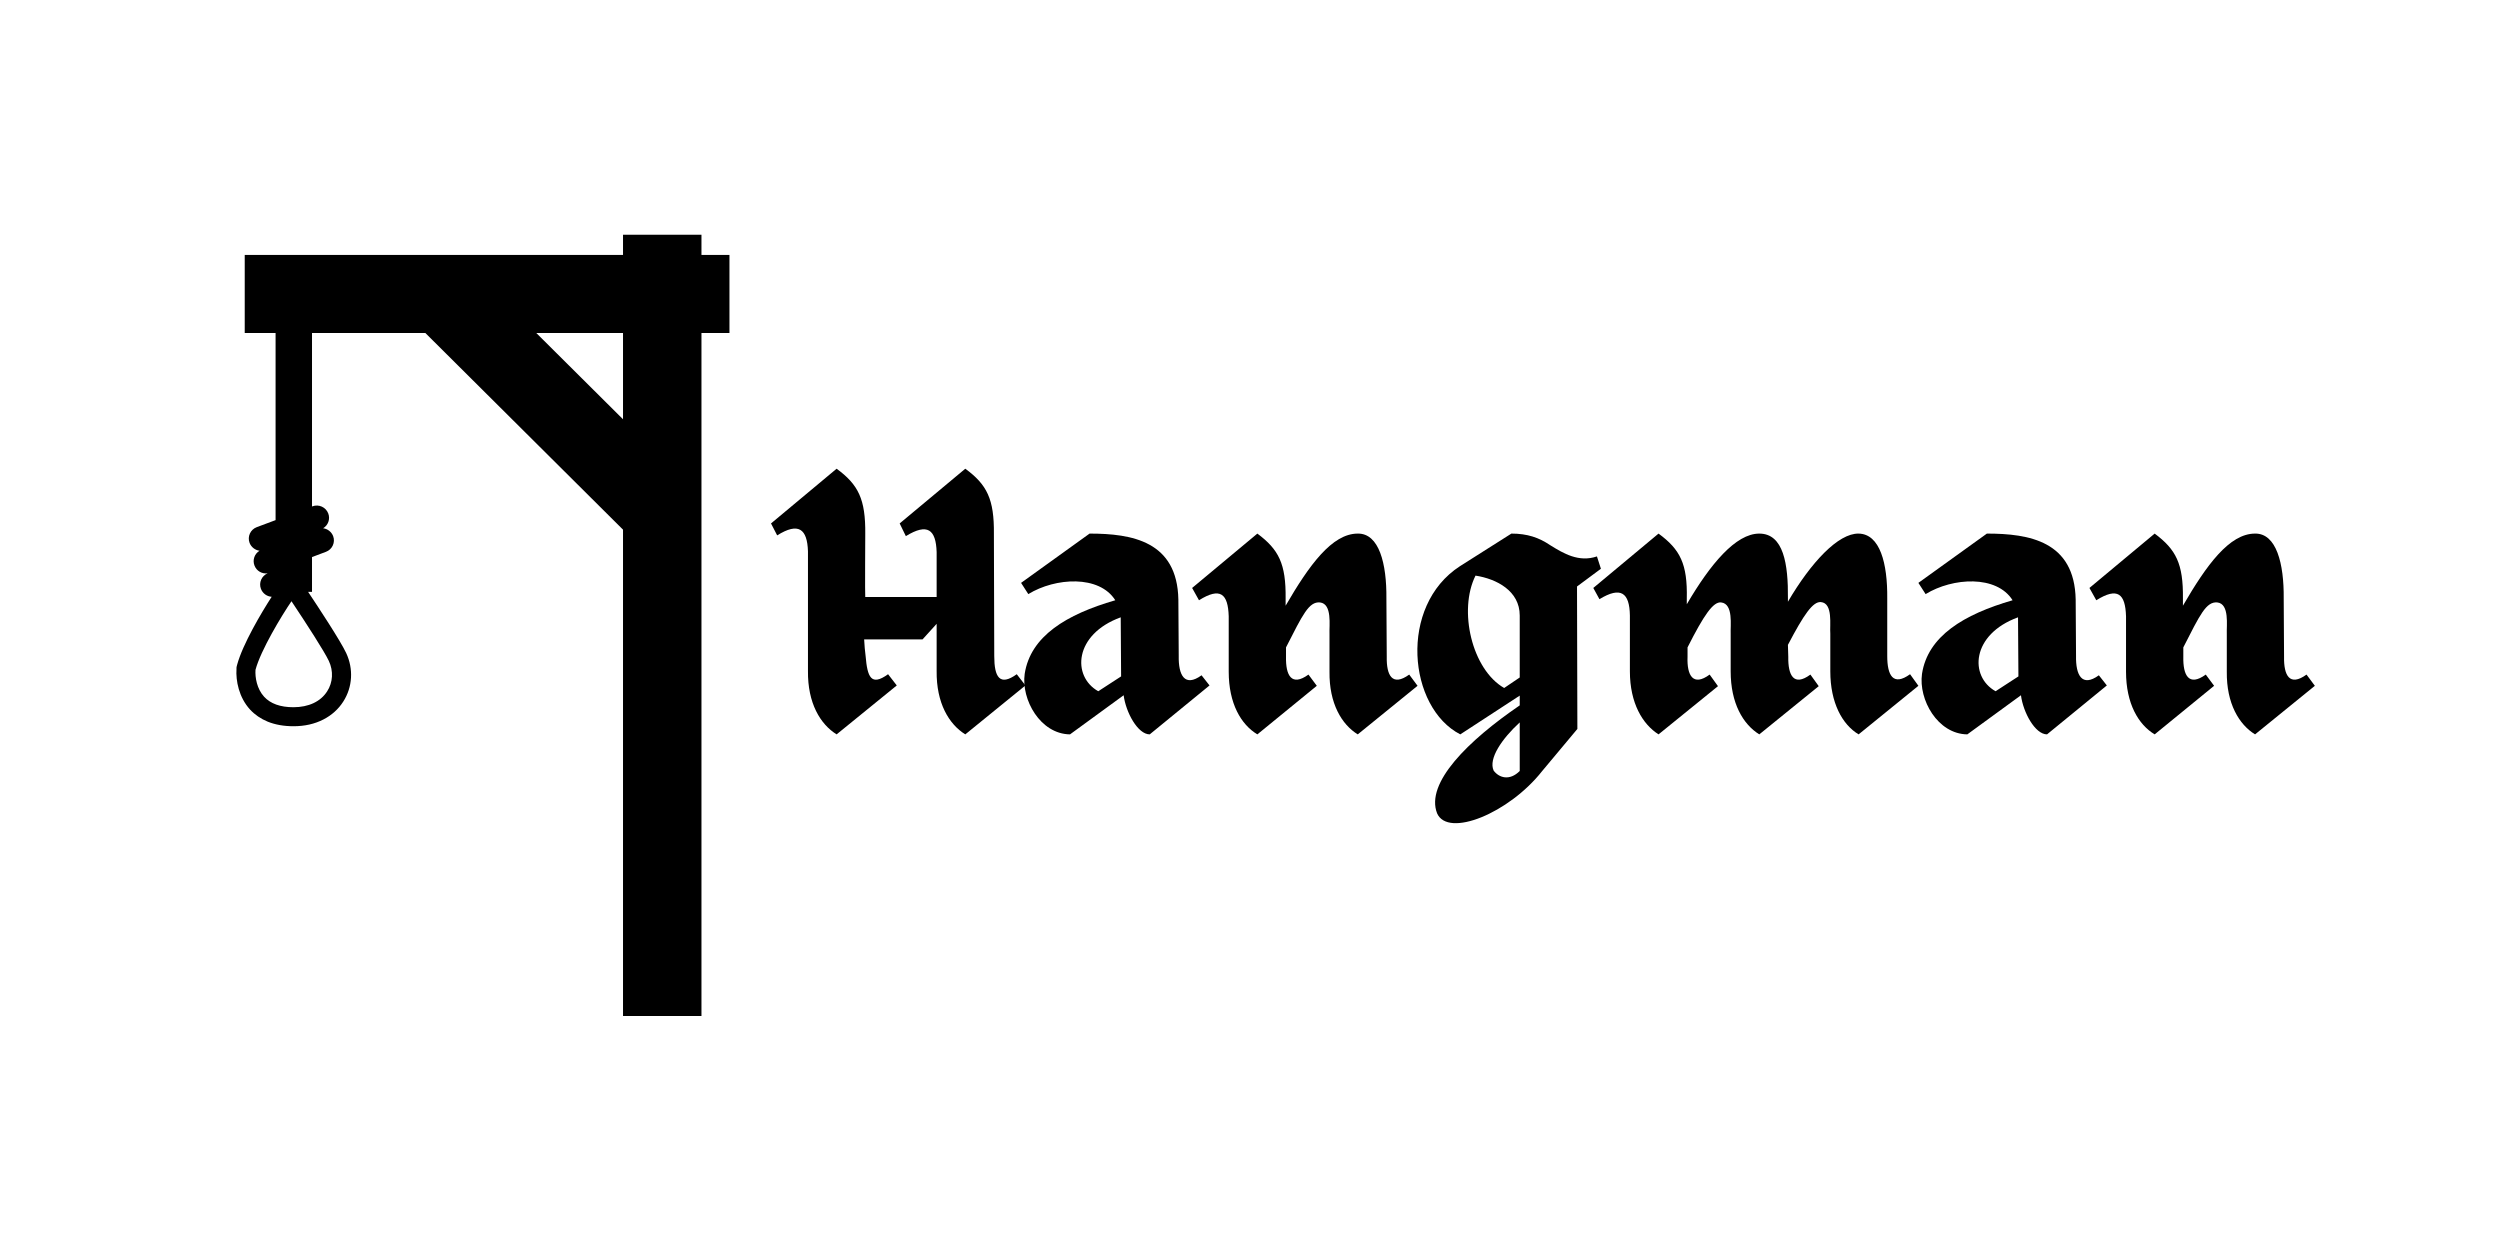 <svg xmlns="http://www.w3.org/2000/svg" xmlns:xlink="http://www.w3.org/1999/xlink" width="400" zoomAndPan="magnify" viewBox="0 0 300 150" height="200" preserveAspectRatio="xMidYMid meet" version="1.0"><defs><g/><clipPath id="bcc812da67"><path d="M 28.285 28.168 L 87.535 28.168 L 87.535 121.918 L 28.285 121.918 Z M 28.285 28.168 " clip-rule="nonzero"/></clipPath></defs><rect x="-30" width="360" fill="#ffffff" y="-15" height="180" fill-opacity="1"/><rect x="-30" width="360" fill="#ffffff" y="-15" height="180" fill-opacity="1"/><rect x="-30" width="360" fill="#ffffff" y="-15" height="180" fill-opacity="1"/><g fill="#000000" fill-opacity="1"><g transform="translate(93.565, 88.125)"><g><path d="M 28.445 -7.219 C 26.398 -5.742 25.746 -6.871 25.746 -9.395 L 25.703 -24.051 C 25.746 -28.227 24.879 -29.965 22.27 -31.879 L 14.395 -25.312 L 15.137 -23.789 C 17.746 -25.398 18.746 -24.574 18.832 -21.875 L 18.832 -16.484 L 10.266 -16.484 C 10.223 -16.484 10.266 -24.051 10.266 -24.051 C 10.309 -28.227 9.438 -29.965 6.828 -31.879 L -1.043 -25.312 L -0.305 -23.879 C 2.262 -25.488 3.305 -24.66 3.391 -21.965 L 3.391 -7.609 C 3.348 -3.742 4.871 -1.219 6.828 0 L 14.047 -5.871 L 13.004 -7.219 C 10.961 -5.742 10.523 -6.871 10.309 -9.395 C 10.223 -10.004 10.176 -10.656 10.133 -11.395 L 17.137 -11.395 L 18.832 -13.266 L 18.832 -7.609 C 18.789 -3.742 20.312 -1.219 22.27 0 L 29.488 -5.871 Z M 28.445 -7.219 "/></g></g></g><g fill="#000000" fill-opacity="1"><g transform="translate(122.006, 88.125)"><g><path d="M 22.18 -7.09 C 20.137 -5.609 19.398 -7.133 19.441 -9.395 L 19.398 -16.18 C 19.266 -23.18 13.832 -24.094 8.742 -24.094 L 0.523 -18.18 L 1.391 -16.832 C 4.652 -18.832 9.918 -19.137 11.828 -16.094 C 5.957 -14.395 1.652 -11.785 0.957 -7.262 C 0.523 -4.176 2.828 -0.043 6.395 0 L 12.832 -4.695 C 13.09 -2.652 14.527 0 15.961 0 L 23.137 -5.871 Z M 9.785 -5.176 C 6.609 -6.957 6.871 -12.004 12.48 -14.047 L 12.527 -6.957 Z M 9.785 -5.176 "/></g></g></g><g fill="#000000" fill-opacity="1"><g transform="translate(144.098, 88.125)"><g><path d="M 25.008 -7.176 C 22.965 -5.699 22.27 -7.09 22.312 -9.309 L 22.27 -16.309 C 22.312 -20.484 21.398 -24.137 18.832 -24.094 C 15.746 -24.094 13.004 -20.312 10.176 -15.441 L 10.176 -16.309 C 10.223 -20.484 9.352 -22.18 6.785 -24.094 L -1.043 -17.57 L -0.219 -16.094 C 2.348 -17.703 3.262 -16.875 3.348 -14.18 L 3.348 -7.523 C 3.348 -3.695 4.828 -1.176 6.785 0 L 13.918 -5.828 L 12.918 -7.176 C 10.875 -5.699 10.176 -7.09 10.223 -9.309 L 10.223 -10.438 C 12.223 -14.352 12.961 -15.961 14.309 -15.832 C 15.789 -15.656 15.395 -13.047 15.441 -12.047 L 15.441 -7.523 C 15.395 -3.695 16.918 -1.176 18.832 0 L 26.008 -5.828 Z M 25.008 -7.176 "/></g></g></g><g fill="#000000" fill-opacity="1"><g transform="translate(169.582, 88.125)"><g><path d="M 22.527 -19.875 L 22.051 -21.355 C 19.875 -20.617 18.051 -21.703 16.441 -22.703 C 15.094 -23.617 13.699 -24.094 11.785 -24.094 L 5.609 -20.18 C -1.781 -15.395 -0.609 -3.219 5.652 0 L 12.785 -4.652 L 12.785 -3.48 C 6.609 0.738 1.434 5.828 2.871 9.48 C 4.176 12.438 11.48 9.48 15.484 4.395 L 19.703 -0.652 L 19.66 -17.746 Z M 12.785 -6.828 L 10.918 -5.566 C 7.047 -7.785 5.395 -14.875 7.48 -19.051 C 10.004 -18.66 12.785 -17.223 12.785 -14.266 Z M 12.785 4.395 C 11.57 5.609 10.309 5.219 9.656 4.348 C 9.004 2.914 10.656 0.523 12.785 -1.434 Z M 12.785 4.395 "/></g></g></g><g fill="#000000" fill-opacity="1"><g transform="translate(192.239, 88.125)"><g><path d="M 36.969 -7.219 C 34.926 -5.742 34.23 -7.09 34.23 -9.395 L 34.23 -16.309 C 34.273 -20.527 33.359 -24.051 30.793 -24.094 C 28.355 -24.137 25.094 -20.66 22.312 -15.918 L 22.312 -16.309 C 22.355 -20.441 21.789 -24.094 18.875 -24.094 C 16.047 -24.094 13.004 -20.441 10.176 -15.613 L 10.176 -16.309 C 10.266 -20.441 9.395 -22.18 6.785 -24.094 L -1.043 -17.57 L -0.305 -16.223 C 2.262 -17.789 3.305 -17.004 3.348 -14.266 L 3.348 -7.566 C 3.348 -3.742 4.871 -1.219 6.785 0 L 13.918 -5.785 L 12.918 -7.176 C 10.918 -5.699 10.176 -7.09 10.266 -9.309 L 10.266 -10.438 C 12.223 -14.309 13.352 -15.961 14.309 -15.832 C 15.789 -15.656 15.395 -13.047 15.441 -12.047 L 15.441 -7.566 C 15.441 -3.742 16.918 -1.219 18.875 0 L 26.008 -5.785 L 25.008 -7.176 C 23.008 -5.699 22.312 -7.09 22.355 -9.309 L 22.312 -10.742 C 24.227 -14.395 25.312 -15.961 26.27 -15.875 C 27.75 -15.746 27.312 -13.09 27.398 -12.09 L 27.398 -7.566 C 27.398 -3.785 28.836 -1.176 30.793 0 L 37.969 -5.828 Z M 36.969 -7.219 "/></g></g></g><g fill="#000000" fill-opacity="1"><g transform="translate(229.683, 88.125)"><g><path d="M 22.18 -7.09 C 20.137 -5.609 19.398 -7.133 19.441 -9.395 L 19.398 -16.18 C 19.266 -23.18 13.832 -24.094 8.742 -24.094 L 0.523 -18.18 L 1.391 -16.832 C 4.652 -18.832 9.918 -19.137 11.828 -16.094 C 5.957 -14.395 1.652 -11.785 0.957 -7.262 C 0.523 -4.176 2.828 -0.043 6.395 0 L 12.832 -4.695 C 13.09 -2.652 14.527 0 15.961 0 L 23.137 -5.871 Z M 9.785 -5.176 C 6.609 -6.957 6.871 -12.004 12.48 -14.047 L 12.527 -6.957 Z M 9.785 -5.176 "/></g></g></g><g fill="#000000" fill-opacity="1"><g transform="translate(251.775, 88.125)"><g><path d="M 25.008 -7.176 C 22.965 -5.699 22.27 -7.09 22.312 -9.309 L 22.27 -16.309 C 22.312 -20.484 21.398 -24.137 18.832 -24.094 C 15.746 -24.094 13.004 -20.312 10.176 -15.441 L 10.176 -16.309 C 10.223 -20.484 9.352 -22.18 6.785 -24.094 L -1.043 -17.57 L -0.219 -16.094 C 2.348 -17.703 3.262 -16.875 3.348 -14.18 L 3.348 -7.523 C 3.348 -3.695 4.828 -1.176 6.785 0 L 13.918 -5.828 L 12.918 -7.176 C 10.875 -5.699 10.176 -7.09 10.223 -9.309 L 10.223 -10.438 C 12.223 -14.352 12.961 -15.961 14.309 -15.832 C 15.789 -15.656 15.395 -13.047 15.441 -12.047 L 15.441 -7.523 C 15.395 -3.695 16.918 -1.176 18.832 0 L 26.008 -5.828 Z M 25.008 -7.176 "/></g></g></g><g clip-path="url(#bcc812da67)"><path fill="#000000" d="M 87.535 30.594 L 84.176 30.594 L 84.176 28.172 L 74.762 28.172 L 74.762 30.594 L 29.367 30.594 L 29.367 39.961 L 33.07 39.961 L 33.07 62.414 L 30.812 63.258 C 30.051 63.543 29.664 64.387 29.949 65.145 C 30.152 65.672 30.629 66.02 31.148 66.09 C 30.551 66.445 30.277 67.188 30.535 67.859 C 30.781 68.52 31.453 68.898 32.121 68.797 C 31.391 69.098 31.031 69.926 31.312 70.66 C 31.523 71.219 32.043 71.582 32.602 71.613 C 31.367 73.523 29.125 77.301 28.457 79.766 C 28.426 79.844 28.41 79.922 28.395 80.008 C 28.379 80.094 28.371 80.176 28.379 80.262 C 28.285 81.695 28.668 83.684 30.004 85.145 C 30.582 85.77 31.297 86.258 32.121 86.598 C 33.016 86.961 34.059 87.148 35.215 87.148 C 36.555 87.148 37.758 86.879 38.809 86.336 C 39.797 85.832 40.621 85.09 41.195 84.184 C 42.309 82.445 42.434 80.27 41.539 78.359 C 40.84 76.867 38.195 72.859 36.973 71.023 L 37.441 71.023 L 37.441 66.848 L 39.113 66.219 C 39.875 65.934 40.262 65.09 39.977 64.332 C 39.773 63.809 39.297 63.457 38.777 63.391 C 39.375 63.031 39.648 62.289 39.391 61.617 C 39.105 60.859 38.258 60.473 37.496 60.758 L 37.441 60.781 L 37.441 39.961 L 51.043 39.961 L 74.762 63.559 L 74.762 121.918 L 84.176 121.918 L 84.176 39.961 L 87.535 39.961 Z M 39.258 82.961 C 38.473 84.191 37.035 84.867 35.207 84.867 C 33.637 84.867 32.457 84.441 31.691 83.605 C 30.828 82.66 30.598 81.301 30.66 80.379 C 31.281 78.035 33.809 73.855 34.977 72.148 C 36.793 74.871 38.926 78.172 39.461 79.312 C 40.031 80.527 39.953 81.887 39.258 82.961 Z M 74.762 50.312 L 64.355 39.961 L 74.762 39.961 Z M 74.762 50.312 " fill-opacity="1" fill-rule="nonzero"/></g></svg>